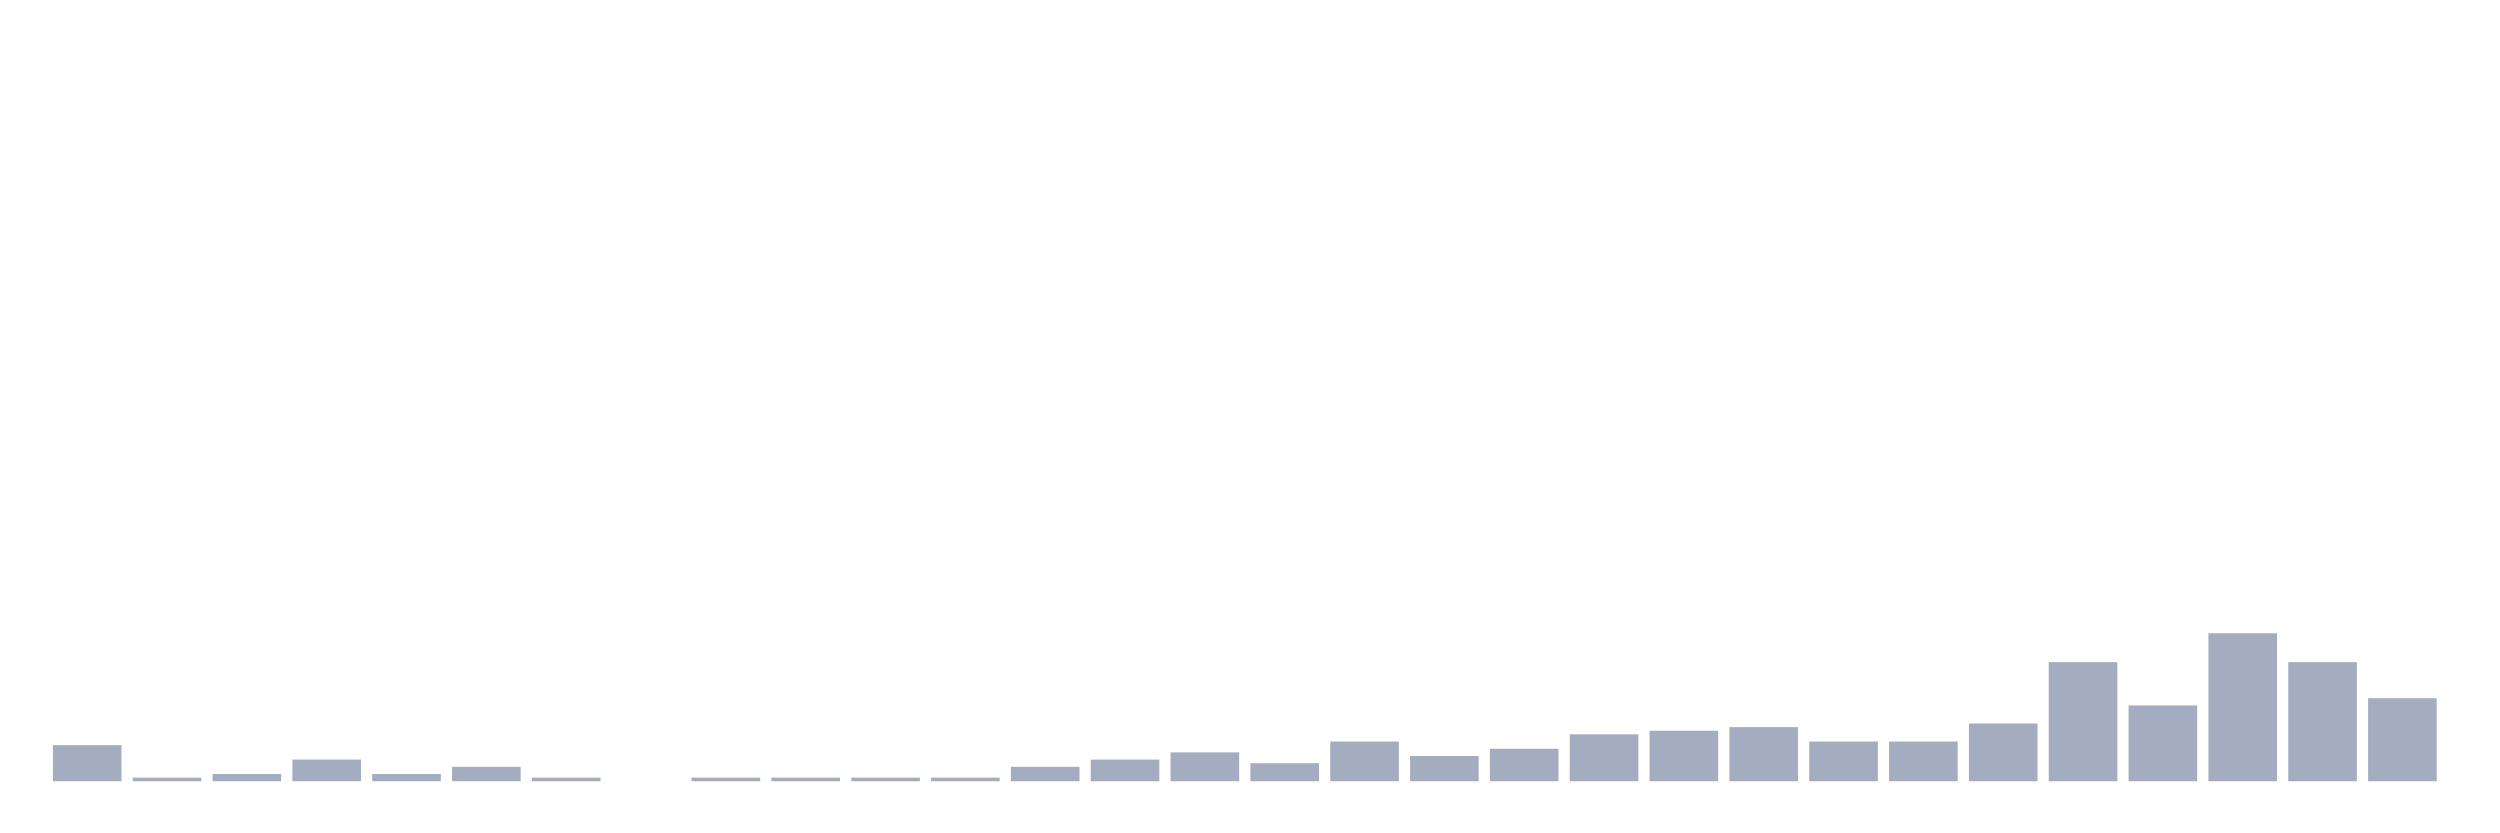 <svg xmlns="http://www.w3.org/2000/svg" viewBox="0 0 480 160"><g transform="translate(10,10)"><rect class="bar" x="0.153" width="13.175" y="133.069" height="6.931" fill="rgb(164,173,192)"></rect><rect class="bar" x="15.482" width="13.175" y="139.307" height="0.693" fill="rgb(164,173,192)"></rect><rect class="bar" x="30.81" width="13.175" y="138.614" height="1.386" fill="rgb(164,173,192)"></rect><rect class="bar" x="46.138" width="13.175" y="135.842" height="4.158" fill="rgb(164,173,192)"></rect><rect class="bar" x="61.466" width="13.175" y="138.614" height="1.386" fill="rgb(164,173,192)"></rect><rect class="bar" x="76.794" width="13.175" y="137.228" height="2.772" fill="rgb(164,173,192)"></rect><rect class="bar" x="92.123" width="13.175" y="139.307" height="0.693" fill="rgb(164,173,192)"></rect><rect class="bar" x="107.451" width="13.175" y="140" height="0" fill="rgb(164,173,192)"></rect><rect class="bar" x="122.779" width="13.175" y="139.307" height="0.693" fill="rgb(164,173,192)"></rect><rect class="bar" x="138.107" width="13.175" y="139.307" height="0.693" fill="rgb(164,173,192)"></rect><rect class="bar" x="153.436" width="13.175" y="139.307" height="0.693" fill="rgb(164,173,192)"></rect><rect class="bar" x="168.764" width="13.175" y="139.307" height="0.693" fill="rgb(164,173,192)"></rect><rect class="bar" x="184.092" width="13.175" y="137.228" height="2.772" fill="rgb(164,173,192)"></rect><rect class="bar" x="199.42" width="13.175" y="135.842" height="4.158" fill="rgb(164,173,192)"></rect><rect class="bar" x="214.748" width="13.175" y="134.455" height="5.545" fill="rgb(164,173,192)"></rect><rect class="bar" x="230.077" width="13.175" y="136.535" height="3.465" fill="rgb(164,173,192)"></rect><rect class="bar" x="245.405" width="13.175" y="132.376" height="7.624" fill="rgb(164,173,192)"></rect><rect class="bar" x="260.733" width="13.175" y="135.149" height="4.851" fill="rgb(164,173,192)"></rect><rect class="bar" x="276.061" width="13.175" y="133.762" height="6.238" fill="rgb(164,173,192)"></rect><rect class="bar" x="291.39" width="13.175" y="130.99" height="9.01" fill="rgb(164,173,192)"></rect><rect class="bar" x="306.718" width="13.175" y="130.297" height="9.703" fill="rgb(164,173,192)"></rect><rect class="bar" x="322.046" width="13.175" y="129.604" height="10.396" fill="rgb(164,173,192)"></rect><rect class="bar" x="337.374" width="13.175" y="132.376" height="7.624" fill="rgb(164,173,192)"></rect><rect class="bar" x="352.702" width="13.175" y="132.376" height="7.624" fill="rgb(164,173,192)"></rect><rect class="bar" x="368.031" width="13.175" y="128.911" height="11.089" fill="rgb(164,173,192)"></rect><rect class="bar" x="383.359" width="13.175" y="117.129" height="22.871" fill="rgb(164,173,192)"></rect><rect class="bar" x="398.687" width="13.175" y="125.446" height="14.554" fill="rgb(164,173,192)"></rect><rect class="bar" x="414.015" width="13.175" y="111.584" height="28.416" fill="rgb(164,173,192)"></rect><rect class="bar" x="429.344" width="13.175" y="117.129" height="22.871" fill="rgb(164,173,192)"></rect><rect class="bar" x="444.672" width="13.175" y="124.059" height="15.941" fill="rgb(164,173,192)"></rect></g></svg>